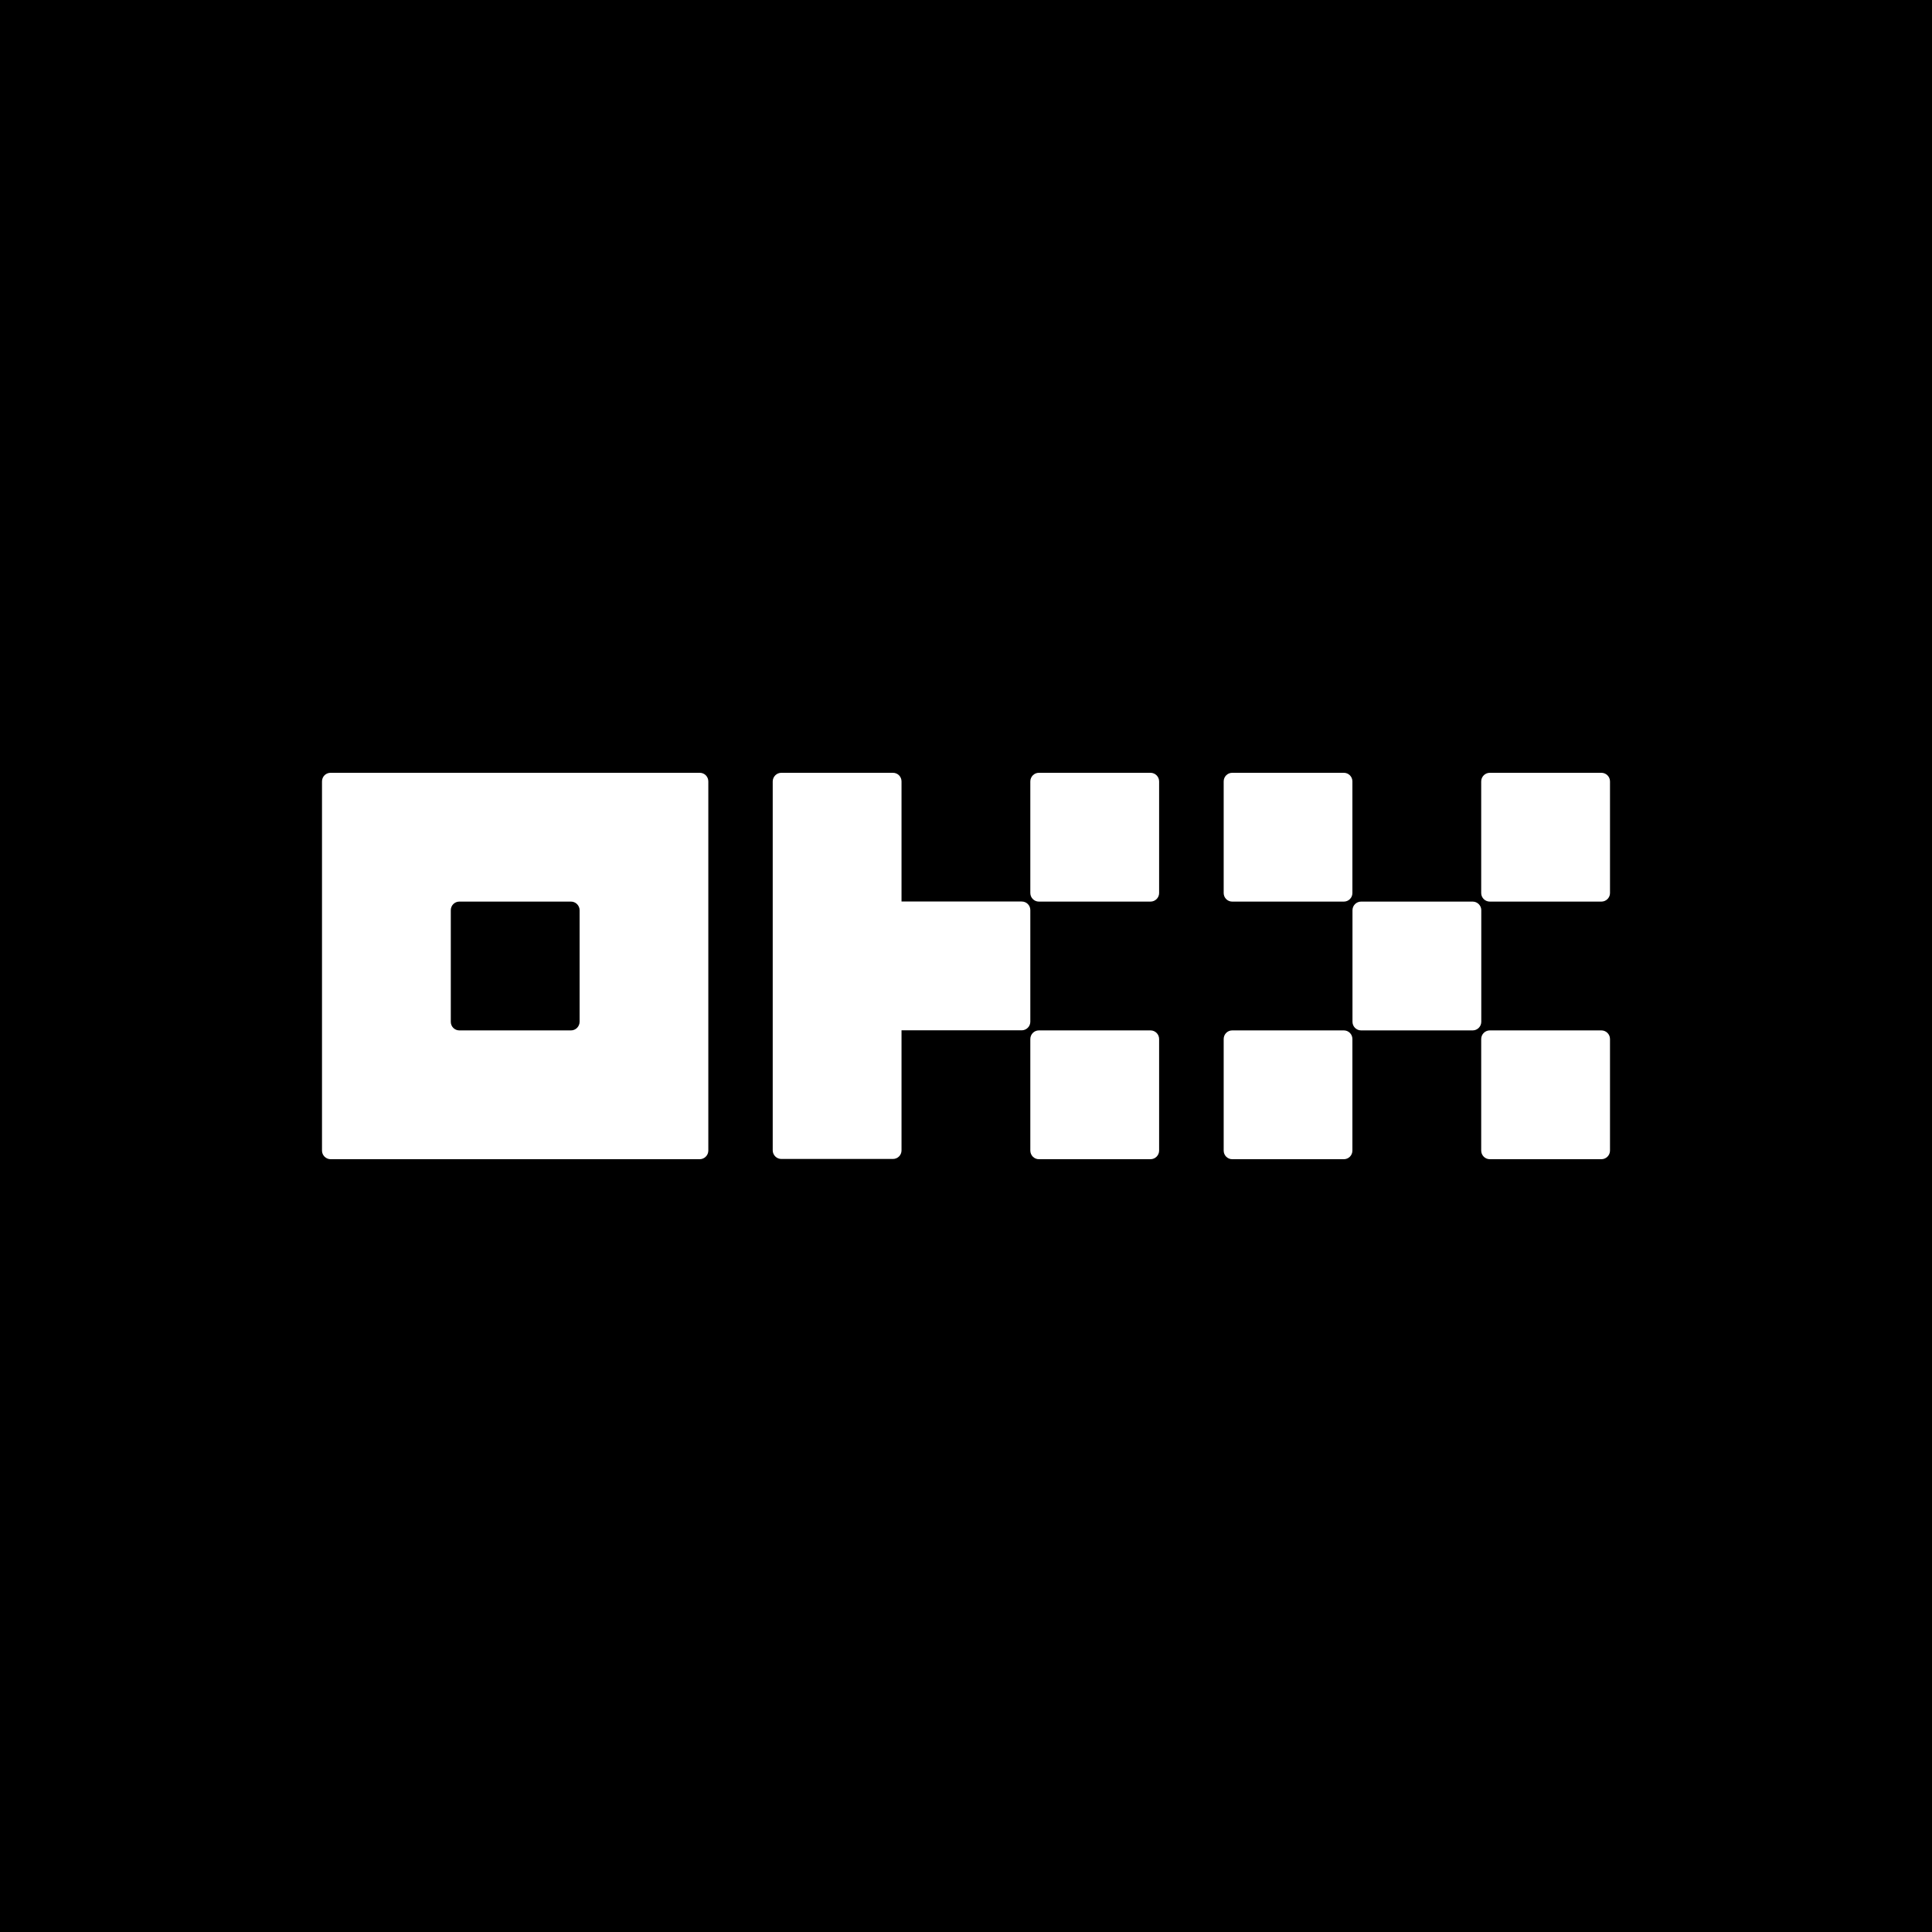 <svg width="24" height="24" viewBox="0 0 24 24" fill="none" xmlns="http://www.w3.org/2000/svg">
<rect x="0" y="0" width="24" height="24" fill="#808080" stroke="none"/>
<g clip-path="url(#clip0_328_60880)">
<path d="M24 0H0V24H24V0Z" fill="black"/>
<path d="M8.693 9.6H4.107C4.078 9.6 4.051 9.611 4.031 9.631C4.011 9.651 4 9.679 4 9.707V14.293C4 14.321 4.011 14.348 4.031 14.368C4.051 14.388 4.078 14.4 4.107 14.4H8.693C8.721 14.4 8.748 14.388 8.768 14.368C8.788 14.348 8.799 14.321 8.799 14.293V9.707C8.799 9.679 8.788 9.651 8.768 9.631C8.748 9.611 8.721 9.6 8.693 9.6ZM7.2 12.693C7.2 12.722 7.188 12.749 7.168 12.769C7.148 12.789 7.121 12.8 7.093 12.8H5.706C5.678 12.8 5.651 12.789 5.631 12.769C5.611 12.749 5.6 12.722 5.6 12.693V11.307C5.6 11.278 5.611 11.251 5.631 11.231C5.651 11.211 5.678 11.2 5.706 11.2H7.093C7.121 11.2 7.148 11.211 7.168 11.231C7.188 11.251 7.2 11.278 7.2 11.307V12.693Z" fill="white"/>
<path d="M18.294 11.2H16.908C16.849 11.2 16.801 11.248 16.801 11.307V12.693C16.801 12.752 16.849 12.8 16.908 12.8H18.294C18.353 12.8 18.401 12.752 18.401 12.693V11.307C18.401 11.248 18.353 11.2 18.294 11.2Z" fill="white"/>
<path d="M16.694 9.6H15.307C15.248 9.6 15.201 9.648 15.201 9.707V11.094C15.201 11.152 15.248 11.2 15.307 11.2H16.694C16.753 11.2 16.8 11.152 16.8 11.094V9.707C16.8 9.648 16.753 9.6 16.694 9.6Z" fill="white"/>
<path d="M19.893 9.6H18.507C18.448 9.6 18.4 9.648 18.4 9.707V11.094C18.4 11.152 18.448 11.2 18.507 11.2H19.893C19.952 11.2 20 11.152 20 11.094V9.707C20 9.648 19.952 9.6 19.893 9.6Z" fill="white"/>
<path d="M16.694 12.8H15.307C15.248 12.8 15.201 12.848 15.201 12.907V14.293C15.201 14.352 15.248 14.4 15.307 14.4H16.694C16.753 14.4 16.8 14.352 16.8 14.293V12.907C16.8 12.848 16.753 12.8 16.694 12.8Z" fill="white"/>
<path d="M19.893 12.8H18.507C18.448 12.8 18.4 12.848 18.4 12.907V14.293C18.4 14.352 18.448 14.4 18.507 14.4H19.893C19.952 14.4 20 14.352 20 14.293V12.907C20 12.848 19.952 12.8 19.893 12.8Z" fill="white"/>
<path d="M14.292 9.6H12.905C12.847 9.6 12.799 9.648 12.799 9.707V11.094C12.799 11.152 12.847 11.2 12.905 11.2H14.292C14.351 11.2 14.399 11.152 14.399 11.094V9.707C14.399 9.648 14.351 9.6 14.292 9.6Z" fill="white"/>
<path d="M14.292 12.8H12.905C12.847 12.8 12.799 12.848 12.799 12.907V14.293C12.799 14.352 12.847 14.4 12.905 14.4H14.292C14.351 14.4 14.399 14.352 14.399 14.293V12.907C14.399 12.848 14.351 12.8 14.292 12.8Z" fill="white"/>
<path d="M12.799 11.306C12.799 11.277 12.788 11.25 12.768 11.23C12.748 11.21 12.721 11.199 12.692 11.199H11.199V9.707C11.199 9.679 11.188 9.651 11.168 9.631C11.148 9.611 11.121 9.6 11.092 9.6H9.706C9.678 9.6 9.651 9.611 9.631 9.631C9.611 9.651 9.599 9.679 9.599 9.707V14.291C9.599 14.319 9.611 14.346 9.631 14.366C9.651 14.386 9.678 14.397 9.706 14.397H11.092C11.121 14.397 11.148 14.386 11.168 14.366C11.188 14.346 11.199 14.319 11.199 14.291V12.799H12.692C12.721 12.799 12.748 12.787 12.768 12.767C12.788 12.747 12.799 12.72 12.799 12.692V11.306Z" fill="white"/>
</g>
<defs>
<clipPath id="clip0_328_60880">
<rect width="24" height="24" fill="white"/>
</clipPath>
</defs>
</svg>
